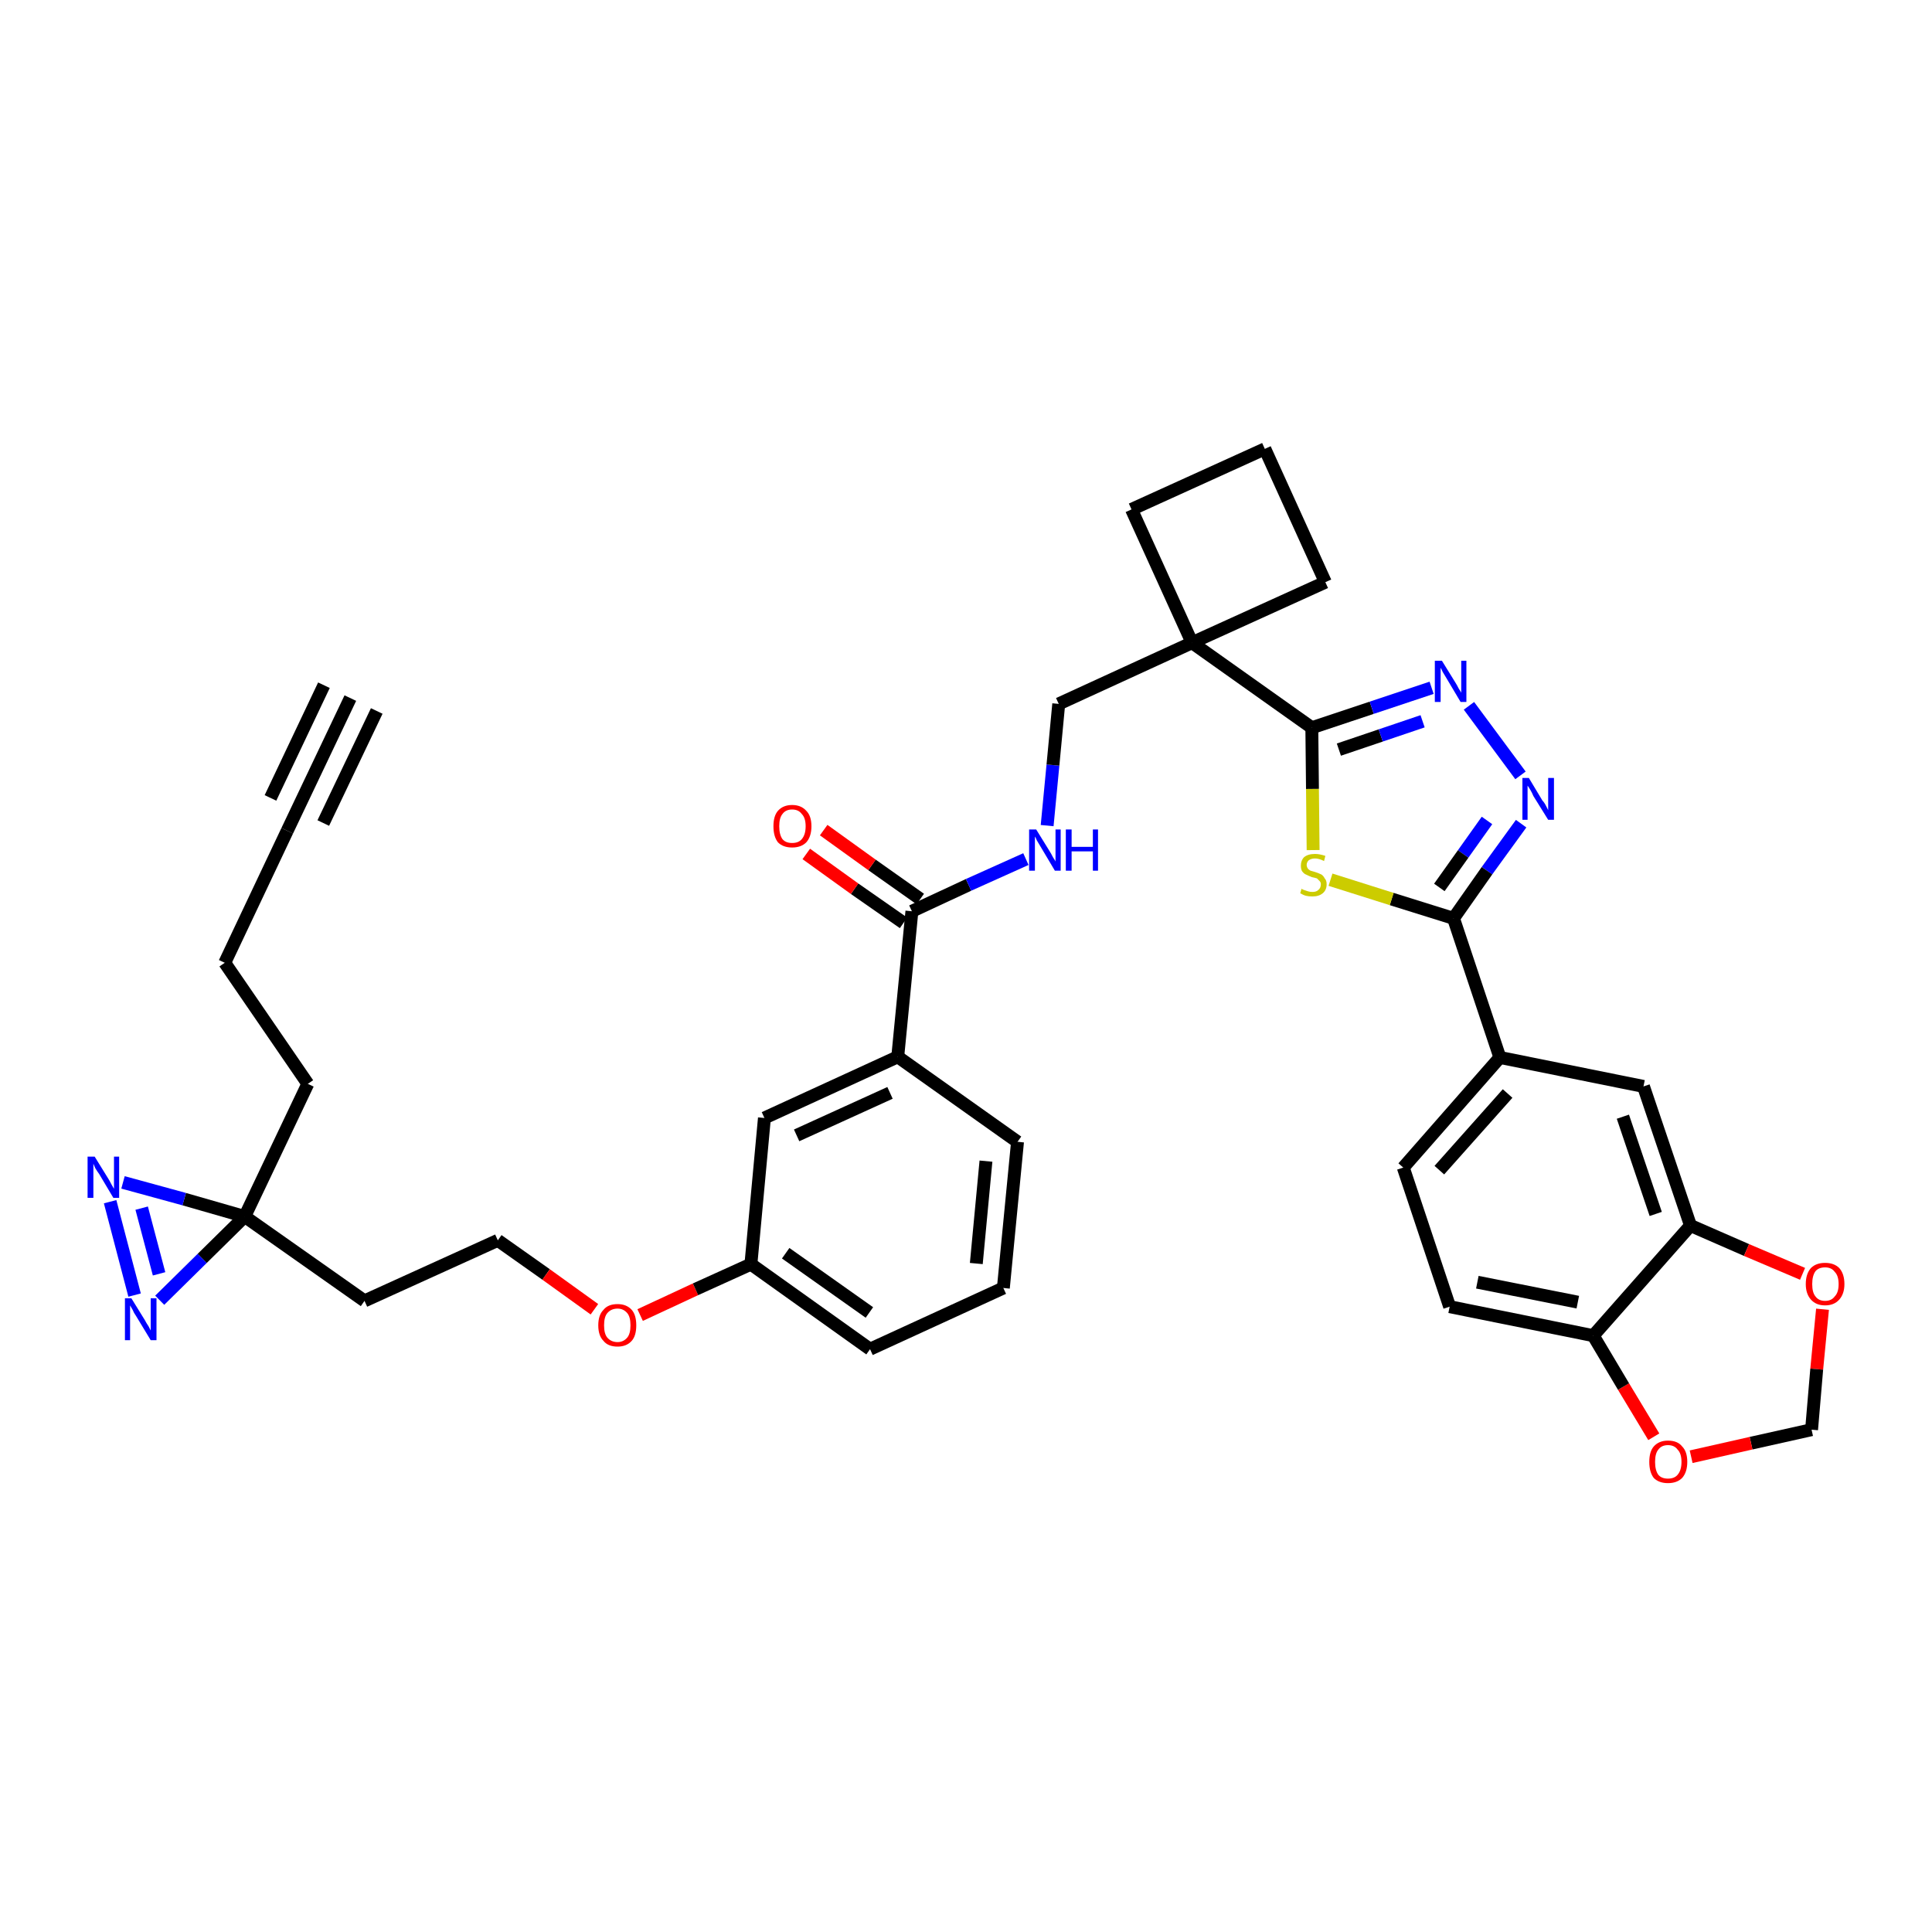 <?xml version='1.0' encoding='iso-8859-1'?>
<svg version='1.1' baseProfile='full'
              xmlns='http://www.w3.org/2000/svg'
                      xmlns:rdkit='http://www.rdkit.org/xml'
                      xmlns:xlink='http://www.w3.org/1999/xlink'
                  xml:space='preserve'
width='300px' height='300px' viewBox='0 0 300 300'>
<!-- END OF HEADER -->
<path class='bond-0 atom-0 atom-1' d='M 54.4,108.4 L 44.6,129.0' style='fill:none;fill-rule:evenodd;stroke:#000000;stroke-width:2.0px;stroke-linecap:butt;stroke-linejoin:miter;stroke-opacity:1' />
<path class='bond-0 atom-0 atom-1' d='M 50.3,106.4 L 42.0,123.9' style='fill:none;fill-rule:evenodd;stroke:#000000;stroke-width:2.0px;stroke-linecap:butt;stroke-linejoin:miter;stroke-opacity:1' />
<path class='bond-0 atom-0 atom-1' d='M 58.5,110.4 L 50.2,127.8' style='fill:none;fill-rule:evenodd;stroke:#000000;stroke-width:2.0px;stroke-linecap:butt;stroke-linejoin:miter;stroke-opacity:1' />
<path class='bond-1 atom-1 atom-2' d='M 44.6,129.0 L 34.9,149.5' style='fill:none;fill-rule:evenodd;stroke:#000000;stroke-width:2.0px;stroke-linecap:butt;stroke-linejoin:miter;stroke-opacity:1' />
<path class='bond-2 atom-2 atom-3' d='M 34.9,149.5 L 47.8,168.3' style='fill:none;fill-rule:evenodd;stroke:#000000;stroke-width:2.0px;stroke-linecap:butt;stroke-linejoin:miter;stroke-opacity:1' />
<path class='bond-3 atom-3 atom-4' d='M 47.8,168.3 L 38.0,188.9' style='fill:none;fill-rule:evenodd;stroke:#000000;stroke-width:2.0px;stroke-linecap:butt;stroke-linejoin:miter;stroke-opacity:1' />
<path class='bond-4 atom-4 atom-5' d='M 38.0,188.9 L 56.6,202.0' style='fill:none;fill-rule:evenodd;stroke:#000000;stroke-width:2.0px;stroke-linecap:butt;stroke-linejoin:miter;stroke-opacity:1' />
<path class='bond-35 atom-4 atom-36' d='M 38.0,188.9 L 28.6,186.2' style='fill:none;fill-rule:evenodd;stroke:#000000;stroke-width:2.0px;stroke-linecap:butt;stroke-linejoin:miter;stroke-opacity:1' />
<path class='bond-35 atom-4 atom-36' d='M 28.6,186.2 L 19.1,183.6' style='fill:none;fill-rule:evenodd;stroke:#0000FF;stroke-width:2.0px;stroke-linecap:butt;stroke-linejoin:miter;stroke-opacity:1' />
<path class='bond-37 atom-37 atom-4' d='M 24.8,201.9 L 31.4,195.4' style='fill:none;fill-rule:evenodd;stroke:#0000FF;stroke-width:2.0px;stroke-linecap:butt;stroke-linejoin:miter;stroke-opacity:1' />
<path class='bond-37 atom-37 atom-4' d='M 31.4,195.4 L 38.0,188.9' style='fill:none;fill-rule:evenodd;stroke:#000000;stroke-width:2.0px;stroke-linecap:butt;stroke-linejoin:miter;stroke-opacity:1' />
<path class='bond-5 atom-5 atom-6' d='M 56.6,202.0 L 77.3,192.6' style='fill:none;fill-rule:evenodd;stroke:#000000;stroke-width:2.0px;stroke-linecap:butt;stroke-linejoin:miter;stroke-opacity:1' />
<path class='bond-6 atom-6 atom-7' d='M 77.3,192.6 L 84.8,197.9' style='fill:none;fill-rule:evenodd;stroke:#000000;stroke-width:2.0px;stroke-linecap:butt;stroke-linejoin:miter;stroke-opacity:1' />
<path class='bond-6 atom-6 atom-7' d='M 84.8,197.9 L 92.3,203.3' style='fill:none;fill-rule:evenodd;stroke:#FF0000;stroke-width:2.0px;stroke-linecap:butt;stroke-linejoin:miter;stroke-opacity:1' />
<path class='bond-7 atom-7 atom-8' d='M 99.4,204.2 L 108.0,200.2' style='fill:none;fill-rule:evenodd;stroke:#FF0000;stroke-width:2.0px;stroke-linecap:butt;stroke-linejoin:miter;stroke-opacity:1' />
<path class='bond-7 atom-7 atom-8' d='M 108.0,200.2 L 116.6,196.3' style='fill:none;fill-rule:evenodd;stroke:#000000;stroke-width:2.0px;stroke-linecap:butt;stroke-linejoin:miter;stroke-opacity:1' />
<path class='bond-8 atom-8 atom-9' d='M 116.6,196.3 L 135.1,209.5' style='fill:none;fill-rule:evenodd;stroke:#000000;stroke-width:2.0px;stroke-linecap:butt;stroke-linejoin:miter;stroke-opacity:1' />
<path class='bond-8 atom-8 atom-9' d='M 122.0,194.6 L 135.0,203.8' style='fill:none;fill-rule:evenodd;stroke:#000000;stroke-width:2.0px;stroke-linecap:butt;stroke-linejoin:miter;stroke-opacity:1' />
<path class='bond-38 atom-35 atom-8' d='M 118.7,173.6 L 116.6,196.3' style='fill:none;fill-rule:evenodd;stroke:#000000;stroke-width:2.0px;stroke-linecap:butt;stroke-linejoin:miter;stroke-opacity:1' />
<path class='bond-9 atom-9 atom-10' d='M 135.1,209.5 L 155.8,200.0' style='fill:none;fill-rule:evenodd;stroke:#000000;stroke-width:2.0px;stroke-linecap:butt;stroke-linejoin:miter;stroke-opacity:1' />
<path class='bond-10 atom-10 atom-11' d='M 155.8,200.0 L 158.0,177.3' style='fill:none;fill-rule:evenodd;stroke:#000000;stroke-width:2.0px;stroke-linecap:butt;stroke-linejoin:miter;stroke-opacity:1' />
<path class='bond-10 atom-10 atom-11' d='M 151.6,196.2 L 153.1,180.3' style='fill:none;fill-rule:evenodd;stroke:#000000;stroke-width:2.0px;stroke-linecap:butt;stroke-linejoin:miter;stroke-opacity:1' />
<path class='bond-11 atom-11 atom-12' d='M 158.0,177.3 L 139.4,164.1' style='fill:none;fill-rule:evenodd;stroke:#000000;stroke-width:2.0px;stroke-linecap:butt;stroke-linejoin:miter;stroke-opacity:1' />
<path class='bond-12 atom-12 atom-13' d='M 139.4,164.1 L 141.6,141.5' style='fill:none;fill-rule:evenodd;stroke:#000000;stroke-width:2.0px;stroke-linecap:butt;stroke-linejoin:miter;stroke-opacity:1' />
<path class='bond-34 atom-12 atom-35' d='M 139.4,164.1 L 118.7,173.6' style='fill:none;fill-rule:evenodd;stroke:#000000;stroke-width:2.0px;stroke-linecap:butt;stroke-linejoin:miter;stroke-opacity:1' />
<path class='bond-34 atom-12 atom-35' d='M 138.2,169.7 L 123.7,176.3' style='fill:none;fill-rule:evenodd;stroke:#000000;stroke-width:2.0px;stroke-linecap:butt;stroke-linejoin:miter;stroke-opacity:1' />
<path class='bond-13 atom-13 atom-14' d='M 142.9,139.6 L 135.4,134.3' style='fill:none;fill-rule:evenodd;stroke:#000000;stroke-width:2.0px;stroke-linecap:butt;stroke-linejoin:miter;stroke-opacity:1' />
<path class='bond-13 atom-13 atom-14' d='M 135.4,134.3 L 127.9,128.9' style='fill:none;fill-rule:evenodd;stroke:#FF0000;stroke-width:2.0px;stroke-linecap:butt;stroke-linejoin:miter;stroke-opacity:1' />
<path class='bond-13 atom-13 atom-14' d='M 140.3,143.3 L 132.7,138.0' style='fill:none;fill-rule:evenodd;stroke:#000000;stroke-width:2.0px;stroke-linecap:butt;stroke-linejoin:miter;stroke-opacity:1' />
<path class='bond-13 atom-13 atom-14' d='M 132.7,138.0 L 125.2,132.6' style='fill:none;fill-rule:evenodd;stroke:#FF0000;stroke-width:2.0px;stroke-linecap:butt;stroke-linejoin:miter;stroke-opacity:1' />
<path class='bond-14 atom-13 atom-15' d='M 141.6,141.5 L 150.4,137.4' style='fill:none;fill-rule:evenodd;stroke:#000000;stroke-width:2.0px;stroke-linecap:butt;stroke-linejoin:miter;stroke-opacity:1' />
<path class='bond-14 atom-13 atom-15' d='M 150.4,137.4 L 159.3,133.4' style='fill:none;fill-rule:evenodd;stroke:#0000FF;stroke-width:2.0px;stroke-linecap:butt;stroke-linejoin:miter;stroke-opacity:1' />
<path class='bond-15 atom-15 atom-16' d='M 162.6,128.2 L 163.5,118.8' style='fill:none;fill-rule:evenodd;stroke:#0000FF;stroke-width:2.0px;stroke-linecap:butt;stroke-linejoin:miter;stroke-opacity:1' />
<path class='bond-15 atom-15 atom-16' d='M 163.5,118.8 L 164.4,109.3' style='fill:none;fill-rule:evenodd;stroke:#000000;stroke-width:2.0px;stroke-linecap:butt;stroke-linejoin:miter;stroke-opacity:1' />
<path class='bond-16 atom-16 atom-17' d='M 164.4,109.3 L 185.1,99.8' style='fill:none;fill-rule:evenodd;stroke:#000000;stroke-width:2.0px;stroke-linecap:butt;stroke-linejoin:miter;stroke-opacity:1' />
<path class='bond-17 atom-17 atom-18' d='M 185.1,99.8 L 203.7,113.0' style='fill:none;fill-rule:evenodd;stroke:#000000;stroke-width:2.0px;stroke-linecap:butt;stroke-linejoin:miter;stroke-opacity:1' />
<path class='bond-31 atom-17 atom-32' d='M 185.1,99.8 L 175.7,79.1' style='fill:none;fill-rule:evenodd;stroke:#000000;stroke-width:2.0px;stroke-linecap:butt;stroke-linejoin:miter;stroke-opacity:1' />
<path class='bond-39 atom-34 atom-17' d='M 205.8,90.4 L 185.1,99.8' style='fill:none;fill-rule:evenodd;stroke:#000000;stroke-width:2.0px;stroke-linecap:butt;stroke-linejoin:miter;stroke-opacity:1' />
<path class='bond-18 atom-18 atom-19' d='M 203.7,113.0 L 213.0,109.9' style='fill:none;fill-rule:evenodd;stroke:#000000;stroke-width:2.0px;stroke-linecap:butt;stroke-linejoin:miter;stroke-opacity:1' />
<path class='bond-18 atom-18 atom-19' d='M 213.0,109.9 L 222.3,106.8' style='fill:none;fill-rule:evenodd;stroke:#0000FF;stroke-width:2.0px;stroke-linecap:butt;stroke-linejoin:miter;stroke-opacity:1' />
<path class='bond-18 atom-18 atom-19' d='M 207.9,116.4 L 214.4,114.2' style='fill:none;fill-rule:evenodd;stroke:#000000;stroke-width:2.0px;stroke-linecap:butt;stroke-linejoin:miter;stroke-opacity:1' />
<path class='bond-18 atom-18 atom-19' d='M 214.4,114.2 L 220.9,112.0' style='fill:none;fill-rule:evenodd;stroke:#0000FF;stroke-width:2.0px;stroke-linecap:butt;stroke-linejoin:miter;stroke-opacity:1' />
<path class='bond-40 atom-31 atom-18' d='M 203.9,132.0 L 203.8,122.5' style='fill:none;fill-rule:evenodd;stroke:#CCCC00;stroke-width:2.0px;stroke-linecap:butt;stroke-linejoin:miter;stroke-opacity:1' />
<path class='bond-40 atom-31 atom-18' d='M 203.8,122.5 L 203.7,113.0' style='fill:none;fill-rule:evenodd;stroke:#000000;stroke-width:2.0px;stroke-linecap:butt;stroke-linejoin:miter;stroke-opacity:1' />
<path class='bond-19 atom-19 atom-20' d='M 228.1,109.6 L 236.1,120.4' style='fill:none;fill-rule:evenodd;stroke:#0000FF;stroke-width:2.0px;stroke-linecap:butt;stroke-linejoin:miter;stroke-opacity:1' />
<path class='bond-20 atom-20 atom-21' d='M 236.2,127.9 L 230.9,135.2' style='fill:none;fill-rule:evenodd;stroke:#0000FF;stroke-width:2.0px;stroke-linecap:butt;stroke-linejoin:miter;stroke-opacity:1' />
<path class='bond-20 atom-20 atom-21' d='M 230.9,135.2 L 225.7,142.6' style='fill:none;fill-rule:evenodd;stroke:#000000;stroke-width:2.0px;stroke-linecap:butt;stroke-linejoin:miter;stroke-opacity:1' />
<path class='bond-20 atom-20 atom-21' d='M 230.9,127.4 L 227.2,132.6' style='fill:none;fill-rule:evenodd;stroke:#0000FF;stroke-width:2.0px;stroke-linecap:butt;stroke-linejoin:miter;stroke-opacity:1' />
<path class='bond-20 atom-20 atom-21' d='M 227.2,132.6 L 223.5,137.8' style='fill:none;fill-rule:evenodd;stroke:#000000;stroke-width:2.0px;stroke-linecap:butt;stroke-linejoin:miter;stroke-opacity:1' />
<path class='bond-21 atom-21 atom-22' d='M 225.7,142.6 L 232.9,164.2' style='fill:none;fill-rule:evenodd;stroke:#000000;stroke-width:2.0px;stroke-linecap:butt;stroke-linejoin:miter;stroke-opacity:1' />
<path class='bond-30 atom-21 atom-31' d='M 225.7,142.6 L 216.1,139.6' style='fill:none;fill-rule:evenodd;stroke:#000000;stroke-width:2.0px;stroke-linecap:butt;stroke-linejoin:miter;stroke-opacity:1' />
<path class='bond-30 atom-21 atom-31' d='M 216.1,139.6 L 206.6,136.6' style='fill:none;fill-rule:evenodd;stroke:#CCCC00;stroke-width:2.0px;stroke-linecap:butt;stroke-linejoin:miter;stroke-opacity:1' />
<path class='bond-22 atom-22 atom-23' d='M 232.9,164.2 L 217.9,181.3' style='fill:none;fill-rule:evenodd;stroke:#000000;stroke-width:2.0px;stroke-linecap:butt;stroke-linejoin:miter;stroke-opacity:1' />
<path class='bond-22 atom-22 atom-23' d='M 234.1,169.8 L 223.5,181.7' style='fill:none;fill-rule:evenodd;stroke:#000000;stroke-width:2.0px;stroke-linecap:butt;stroke-linejoin:miter;stroke-opacity:1' />
<path class='bond-41 atom-27 atom-22' d='M 255.2,168.7 L 232.9,164.2' style='fill:none;fill-rule:evenodd;stroke:#000000;stroke-width:2.0px;stroke-linecap:butt;stroke-linejoin:miter;stroke-opacity:1' />
<path class='bond-23 atom-23 atom-24' d='M 217.9,181.3 L 225.1,202.9' style='fill:none;fill-rule:evenodd;stroke:#000000;stroke-width:2.0px;stroke-linecap:butt;stroke-linejoin:miter;stroke-opacity:1' />
<path class='bond-24 atom-24 atom-25' d='M 225.1,202.9 L 247.4,207.4' style='fill:none;fill-rule:evenodd;stroke:#000000;stroke-width:2.0px;stroke-linecap:butt;stroke-linejoin:miter;stroke-opacity:1' />
<path class='bond-24 atom-24 atom-25' d='M 229.4,199.1 L 245.0,202.2' style='fill:none;fill-rule:evenodd;stroke:#000000;stroke-width:2.0px;stroke-linecap:butt;stroke-linejoin:miter;stroke-opacity:1' />
<path class='bond-25 atom-25 atom-26' d='M 247.4,207.4 L 262.5,190.3' style='fill:none;fill-rule:evenodd;stroke:#000000;stroke-width:2.0px;stroke-linecap:butt;stroke-linejoin:miter;stroke-opacity:1' />
<path class='bond-42 atom-30 atom-25' d='M 256.8,223.1 L 252.1,215.3' style='fill:none;fill-rule:evenodd;stroke:#FF0000;stroke-width:2.0px;stroke-linecap:butt;stroke-linejoin:miter;stroke-opacity:1' />
<path class='bond-42 atom-30 atom-25' d='M 252.1,215.3 L 247.4,207.4' style='fill:none;fill-rule:evenodd;stroke:#000000;stroke-width:2.0px;stroke-linecap:butt;stroke-linejoin:miter;stroke-opacity:1' />
<path class='bond-26 atom-26 atom-27' d='M 262.5,190.3 L 255.2,168.7' style='fill:none;fill-rule:evenodd;stroke:#000000;stroke-width:2.0px;stroke-linecap:butt;stroke-linejoin:miter;stroke-opacity:1' />
<path class='bond-26 atom-26 atom-27' d='M 257.1,188.5 L 252.0,173.4' style='fill:none;fill-rule:evenodd;stroke:#000000;stroke-width:2.0px;stroke-linecap:butt;stroke-linejoin:miter;stroke-opacity:1' />
<path class='bond-27 atom-26 atom-28' d='M 262.5,190.3 L 271.2,194.1' style='fill:none;fill-rule:evenodd;stroke:#000000;stroke-width:2.0px;stroke-linecap:butt;stroke-linejoin:miter;stroke-opacity:1' />
<path class='bond-27 atom-26 atom-28' d='M 271.2,194.1 L 279.9,197.8' style='fill:none;fill-rule:evenodd;stroke:#FF0000;stroke-width:2.0px;stroke-linecap:butt;stroke-linejoin:miter;stroke-opacity:1' />
<path class='bond-28 atom-28 atom-29' d='M 283.0,203.3 L 282.1,212.6' style='fill:none;fill-rule:evenodd;stroke:#FF0000;stroke-width:2.0px;stroke-linecap:butt;stroke-linejoin:miter;stroke-opacity:1' />
<path class='bond-28 atom-28 atom-29' d='M 282.1,212.6 L 281.3,222.0' style='fill:none;fill-rule:evenodd;stroke:#000000;stroke-width:2.0px;stroke-linecap:butt;stroke-linejoin:miter;stroke-opacity:1' />
<path class='bond-29 atom-29 atom-30' d='M 281.3,222.0 L 271.9,224.1' style='fill:none;fill-rule:evenodd;stroke:#000000;stroke-width:2.0px;stroke-linecap:butt;stroke-linejoin:miter;stroke-opacity:1' />
<path class='bond-29 atom-29 atom-30' d='M 271.9,224.1 L 262.6,226.2' style='fill:none;fill-rule:evenodd;stroke:#FF0000;stroke-width:2.0px;stroke-linecap:butt;stroke-linejoin:miter;stroke-opacity:1' />
<path class='bond-32 atom-32 atom-33' d='M 175.7,79.1 L 196.4,69.7' style='fill:none;fill-rule:evenodd;stroke:#000000;stroke-width:2.0px;stroke-linecap:butt;stroke-linejoin:miter;stroke-opacity:1' />
<path class='bond-33 atom-33 atom-34' d='M 196.4,69.7 L 205.8,90.4' style='fill:none;fill-rule:evenodd;stroke:#000000;stroke-width:2.0px;stroke-linecap:butt;stroke-linejoin:miter;stroke-opacity:1' />
<path class='bond-36 atom-36 atom-37' d='M 17.1,186.6 L 20.9,201.1' style='fill:none;fill-rule:evenodd;stroke:#0000FF;stroke-width:2.0px;stroke-linecap:butt;stroke-linejoin:miter;stroke-opacity:1' />
<path class='bond-36 atom-36 atom-37' d='M 22.0,187.6 L 24.7,197.8' style='fill:none;fill-rule:evenodd;stroke:#0000FF;stroke-width:2.0px;stroke-linecap:butt;stroke-linejoin:miter;stroke-opacity:1' />
<path  class='atom-7' d='M 92.9 205.8
Q 92.9 204.2, 93.7 203.4
Q 94.4 202.5, 95.9 202.5
Q 97.3 202.5, 98.1 203.4
Q 98.8 204.2, 98.8 205.8
Q 98.8 207.4, 98.1 208.2
Q 97.3 209.1, 95.9 209.1
Q 94.4 209.1, 93.7 208.2
Q 92.9 207.4, 92.9 205.8
M 95.9 208.4
Q 96.8 208.4, 97.4 207.7
Q 97.9 207.1, 97.9 205.8
Q 97.9 204.5, 97.4 203.9
Q 96.8 203.2, 95.9 203.2
Q 94.9 203.2, 94.3 203.9
Q 93.8 204.5, 93.8 205.8
Q 93.8 207.1, 94.3 207.7
Q 94.9 208.4, 95.9 208.4
' fill='#FF0000'/>
<path  class='atom-14' d='M 120.1 128.3
Q 120.1 126.7, 120.8 125.9
Q 121.6 125.0, 123.0 125.0
Q 124.4 125.0, 125.2 125.9
Q 126.0 126.7, 126.0 128.3
Q 126.0 129.9, 125.2 130.8
Q 124.4 131.6, 123.0 131.6
Q 121.6 131.6, 120.8 130.8
Q 120.1 129.9, 120.1 128.3
M 123.0 130.9
Q 124.0 130.9, 124.5 130.3
Q 125.1 129.6, 125.1 128.3
Q 125.1 127.0, 124.5 126.4
Q 124.0 125.7, 123.0 125.7
Q 122.0 125.7, 121.5 126.4
Q 121.0 127.0, 121.0 128.3
Q 121.0 129.6, 121.5 130.3
Q 122.0 130.9, 123.0 130.9
' fill='#FF0000'/>
<path  class='atom-15' d='M 160.9 128.8
L 163.0 132.2
Q 163.2 132.5, 163.5 133.1
Q 163.9 133.7, 163.9 133.8
L 163.9 128.8
L 164.7 128.8
L 164.7 135.2
L 163.8 135.2
L 161.6 131.5
Q 161.3 131.0, 161.0 130.5
Q 160.8 130.0, 160.7 129.9
L 160.7 135.2
L 159.8 135.2
L 159.8 128.8
L 160.9 128.8
' fill='#0000FF'/>
<path  class='atom-15' d='M 165.5 128.8
L 166.4 128.8
L 166.4 131.5
L 169.7 131.5
L 169.7 128.8
L 170.5 128.8
L 170.5 135.2
L 169.7 135.2
L 169.7 132.2
L 166.4 132.2
L 166.4 135.2
L 165.5 135.2
L 165.5 128.8
' fill='#0000FF'/>
<path  class='atom-19' d='M 223.9 102.6
L 226.0 106.0
Q 226.2 106.3, 226.5 106.9
Q 226.9 107.5, 226.9 107.6
L 226.9 102.6
L 227.7 102.6
L 227.7 109.0
L 226.8 109.0
L 224.6 105.3
Q 224.3 104.8, 224.0 104.3
Q 223.8 103.8, 223.7 103.7
L 223.7 109.0
L 222.8 109.0
L 222.8 102.6
L 223.9 102.6
' fill='#0000FF'/>
<path  class='atom-20' d='M 237.4 120.8
L 239.5 124.3
Q 239.8 124.6, 240.1 125.2
Q 240.4 125.8, 240.4 125.8
L 240.4 120.8
L 241.3 120.8
L 241.3 127.3
L 240.4 127.3
L 238.1 123.6
Q 237.9 123.1, 237.6 122.6
Q 237.3 122.1, 237.2 122.0
L 237.2 127.3
L 236.4 127.3
L 236.4 120.8
L 237.4 120.8
' fill='#0000FF'/>
<path  class='atom-28' d='M 280.4 199.4
Q 280.4 197.8, 281.2 196.9
Q 282.0 196.1, 283.4 196.1
Q 284.8 196.1, 285.6 196.9
Q 286.4 197.8, 286.4 199.4
Q 286.4 200.9, 285.6 201.8
Q 284.8 202.7, 283.4 202.7
Q 282.0 202.7, 281.2 201.8
Q 280.4 200.9, 280.4 199.4
M 283.4 202.0
Q 284.4 202.0, 284.9 201.3
Q 285.5 200.7, 285.5 199.4
Q 285.5 198.1, 284.9 197.5
Q 284.4 196.8, 283.4 196.8
Q 282.4 196.8, 281.9 197.4
Q 281.4 198.1, 281.4 199.4
Q 281.4 200.7, 281.9 201.3
Q 282.4 202.0, 283.4 202.0
' fill='#FF0000'/>
<path  class='atom-30' d='M 256.1 227.0
Q 256.1 225.4, 256.8 224.6
Q 257.6 223.7, 259.0 223.7
Q 260.5 223.7, 261.2 224.6
Q 262.0 225.4, 262.0 227.0
Q 262.0 228.6, 261.2 229.5
Q 260.4 230.3, 259.0 230.3
Q 257.6 230.3, 256.8 229.5
Q 256.1 228.6, 256.1 227.0
M 259.0 229.6
Q 260.0 229.6, 260.5 229.0
Q 261.1 228.3, 261.1 227.0
Q 261.1 225.7, 260.5 225.1
Q 260.0 224.4, 259.0 224.4
Q 258.0 224.4, 257.5 225.1
Q 257.0 225.7, 257.0 227.0
Q 257.0 228.3, 257.5 229.0
Q 258.0 229.6, 259.0 229.6
' fill='#FF0000'/>
<path  class='atom-31' d='M 202.1 138.0
Q 202.2 138.1, 202.5 138.2
Q 202.8 138.3, 203.1 138.4
Q 203.4 138.5, 203.8 138.5
Q 204.4 138.5, 204.7 138.2
Q 205.1 137.9, 205.1 137.3
Q 205.1 137.0, 204.9 136.8
Q 204.7 136.6, 204.5 136.4
Q 204.2 136.3, 203.7 136.2
Q 203.2 136.0, 202.8 135.8
Q 202.5 135.7, 202.2 135.3
Q 202.0 135.0, 202.0 134.4
Q 202.0 133.6, 202.5 133.1
Q 203.1 132.6, 204.2 132.6
Q 204.9 132.6, 205.8 132.9
L 205.6 133.7
Q 204.8 133.3, 204.2 133.3
Q 203.6 133.3, 203.2 133.6
Q 202.9 133.9, 202.9 134.3
Q 202.9 134.6, 203.1 134.9
Q 203.3 135.1, 203.5 135.2
Q 203.8 135.3, 204.2 135.4
Q 204.8 135.6, 205.2 135.8
Q 205.5 136.0, 205.7 136.4
Q 206.0 136.7, 206.0 137.3
Q 206.0 138.2, 205.4 138.7
Q 204.8 139.2, 203.8 139.2
Q 203.2 139.2, 202.8 139.1
Q 202.4 139.0, 201.9 138.7
L 202.1 138.0
' fill='#CCCC00'/>
<path  class='atom-36' d='M 14.7 179.6
L 16.8 183.0
Q 17.0 183.3, 17.3 183.9
Q 17.7 184.6, 17.7 184.6
L 17.7 179.6
L 18.5 179.6
L 18.5 186.0
L 17.6 186.0
L 15.4 182.3
Q 15.1 181.9, 14.8 181.4
Q 14.6 180.9, 14.5 180.7
L 14.5 186.0
L 13.6 186.0
L 13.6 179.6
L 14.7 179.6
' fill='#0000FF'/>
<path  class='atom-37' d='M 20.4 201.6
L 22.5 205.0
Q 22.7 205.4, 23.1 206.0
Q 23.4 206.6, 23.4 206.6
L 23.4 201.6
L 24.3 201.6
L 24.3 208.1
L 23.4 208.1
L 21.1 204.3
Q 20.8 203.9, 20.6 203.4
Q 20.3 202.9, 20.2 202.7
L 20.2 208.1
L 19.4 208.1
L 19.4 201.6
L 20.4 201.6
' fill='#0000FF'/>
</svg>
